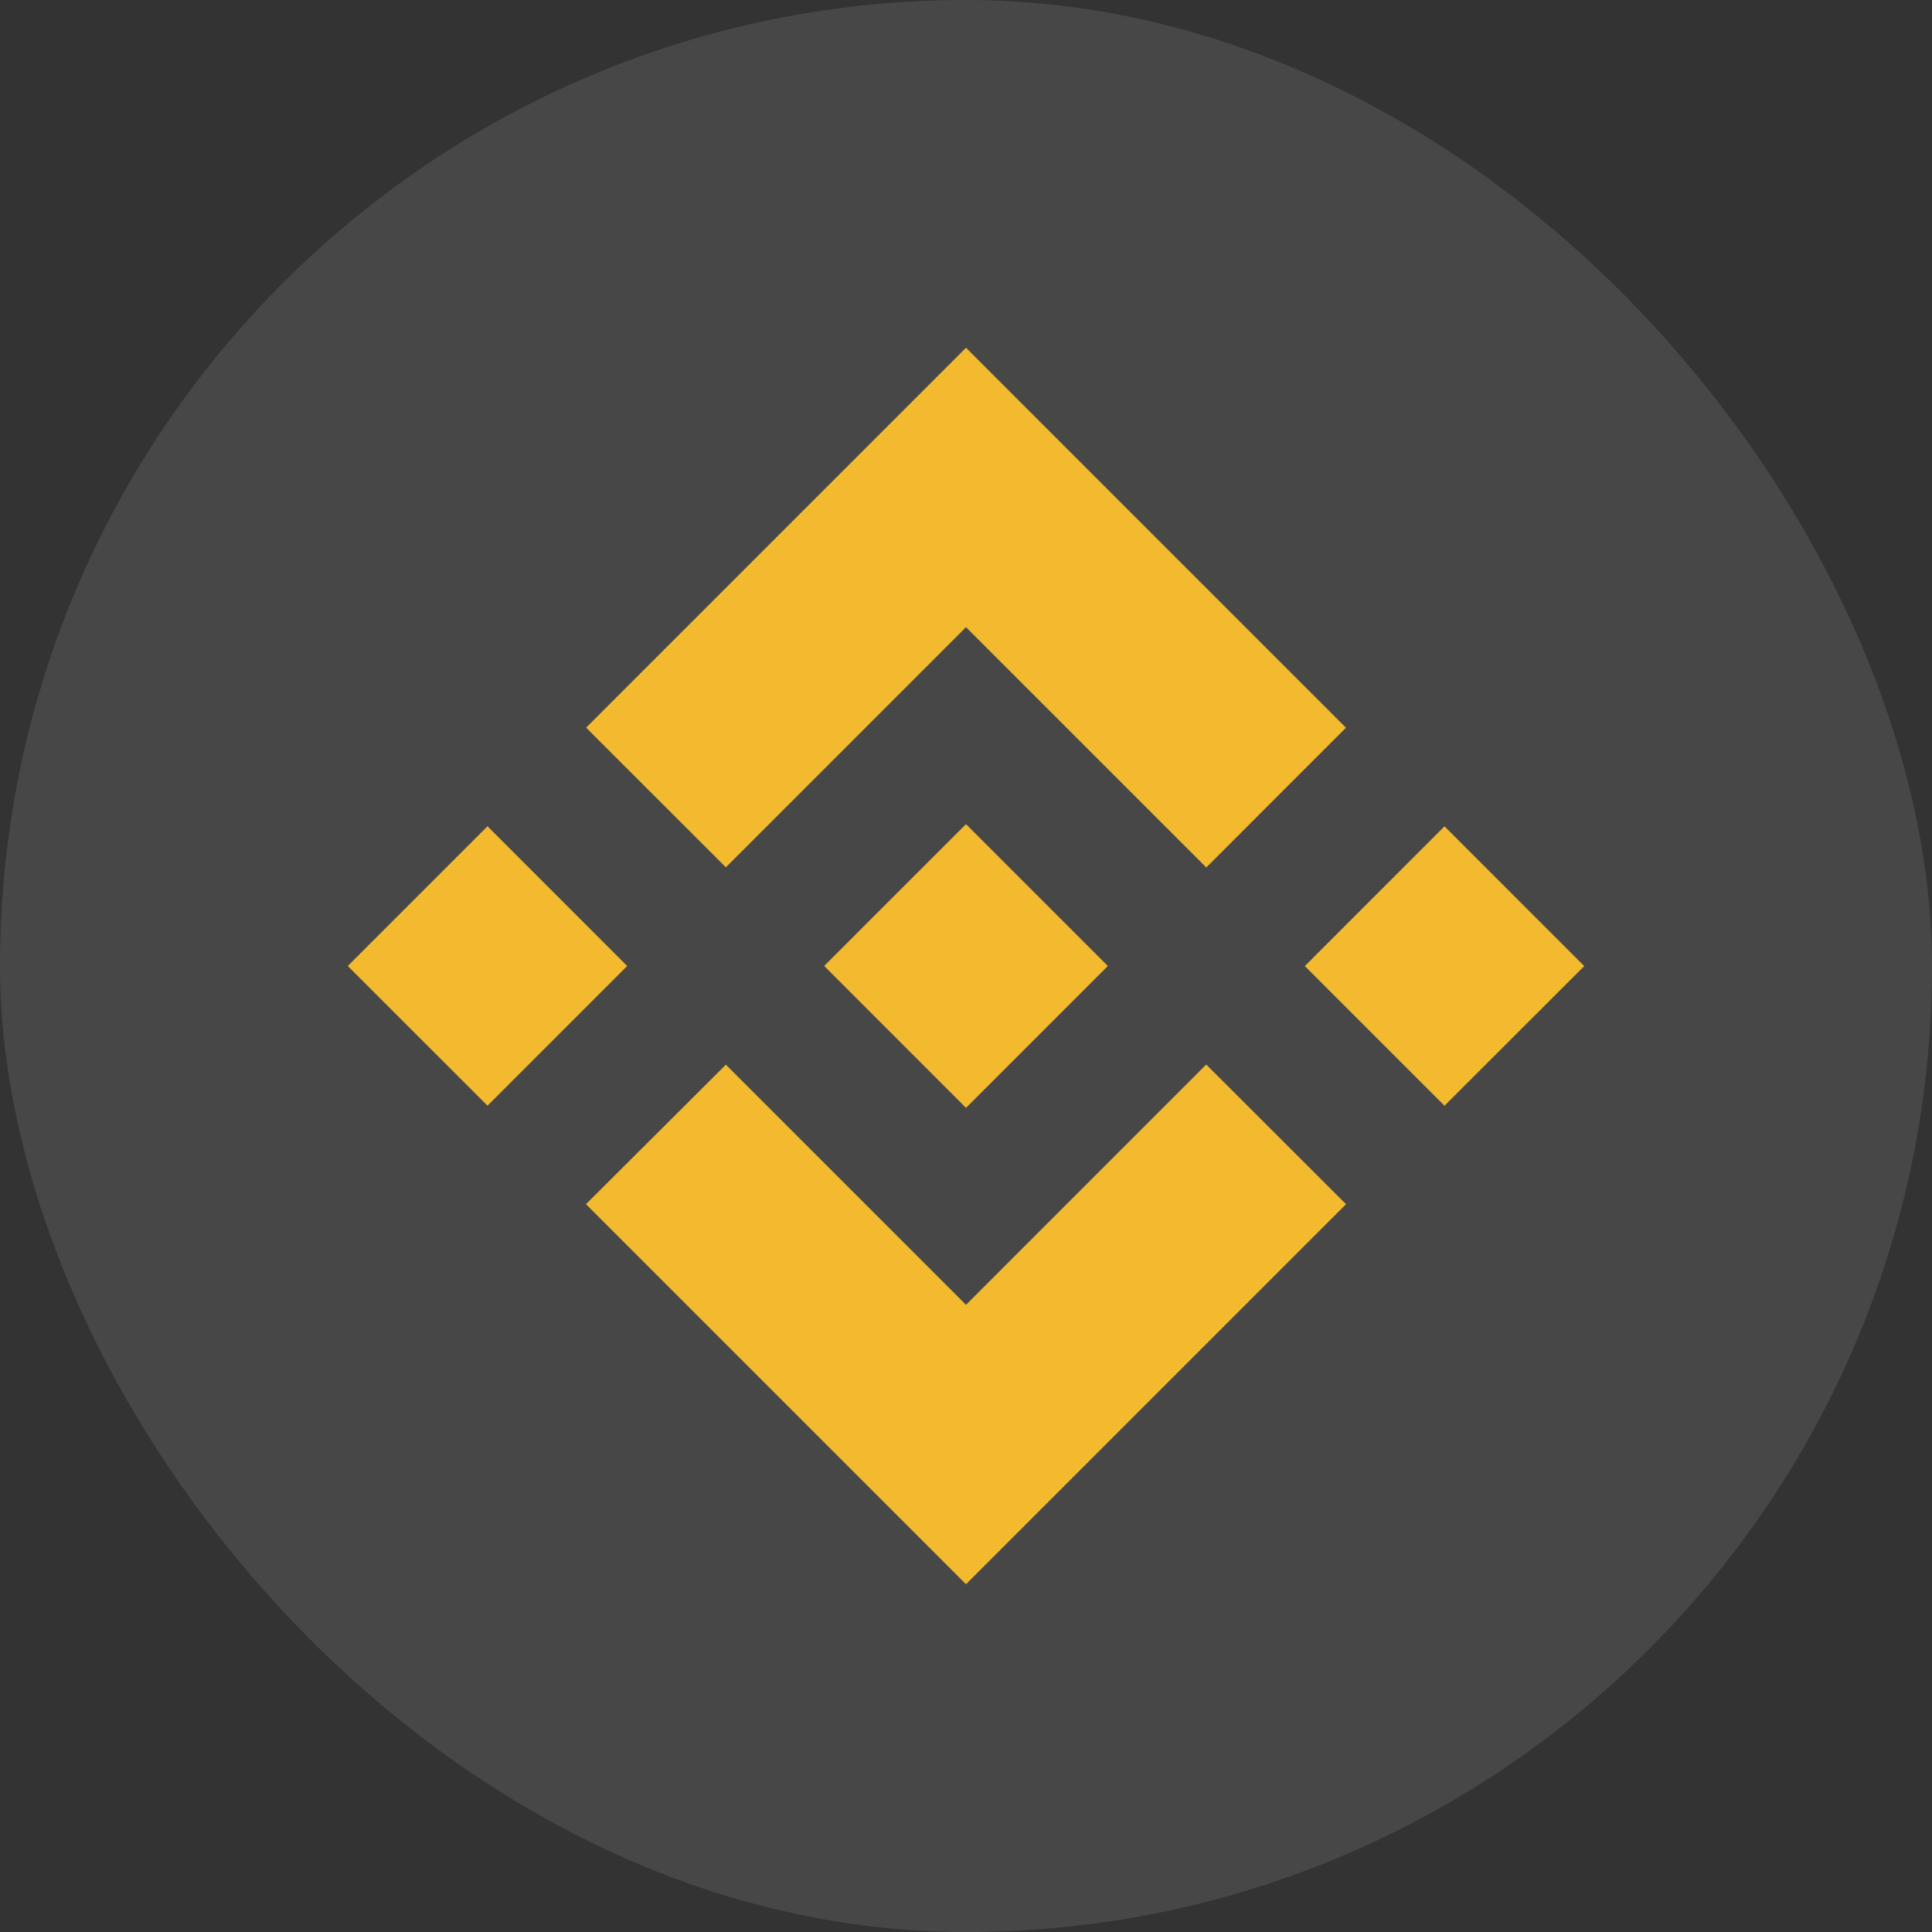 <svg viewBox="0 0 24 24" fill="none" xmlns="http://www.w3.org/2000/svg">
<rect x="0" y="0" width="24" height="24" fill="#333333" stroke="none"/>
<rect width="24" height="24" rx="12" fill="white" fill-opacity="0.1"/>
<path d="M9.017 10.774L12 7.791L14.985 10.776L16.72 9.04L12 4.32L7.281 9.039L9.017 10.774L9.017 10.774ZM4.32 12L6.056 10.264L7.791 12L6.056 13.735L4.32 12ZM9.017 13.226L12 16.209L14.984 13.224L16.721 14.959L16.72 14.96L12 19.68L7.281 14.961L7.279 14.959L9.017 13.226L9.017 13.226ZM16.209 12.001L17.944 10.265L19.68 12.001L17.944 13.736L16.209 12.001Z" fill="#F3BA2F"/>
<path d="M13.761 11.999H13.761L12 10.238L10.698 11.539L10.549 11.689L10.241 11.997L10.238 12L10.241 12.002L12 13.762L13.761 12.001L13.762 12L13.761 11.999" fill="#F3BA2F"/>
</svg>
